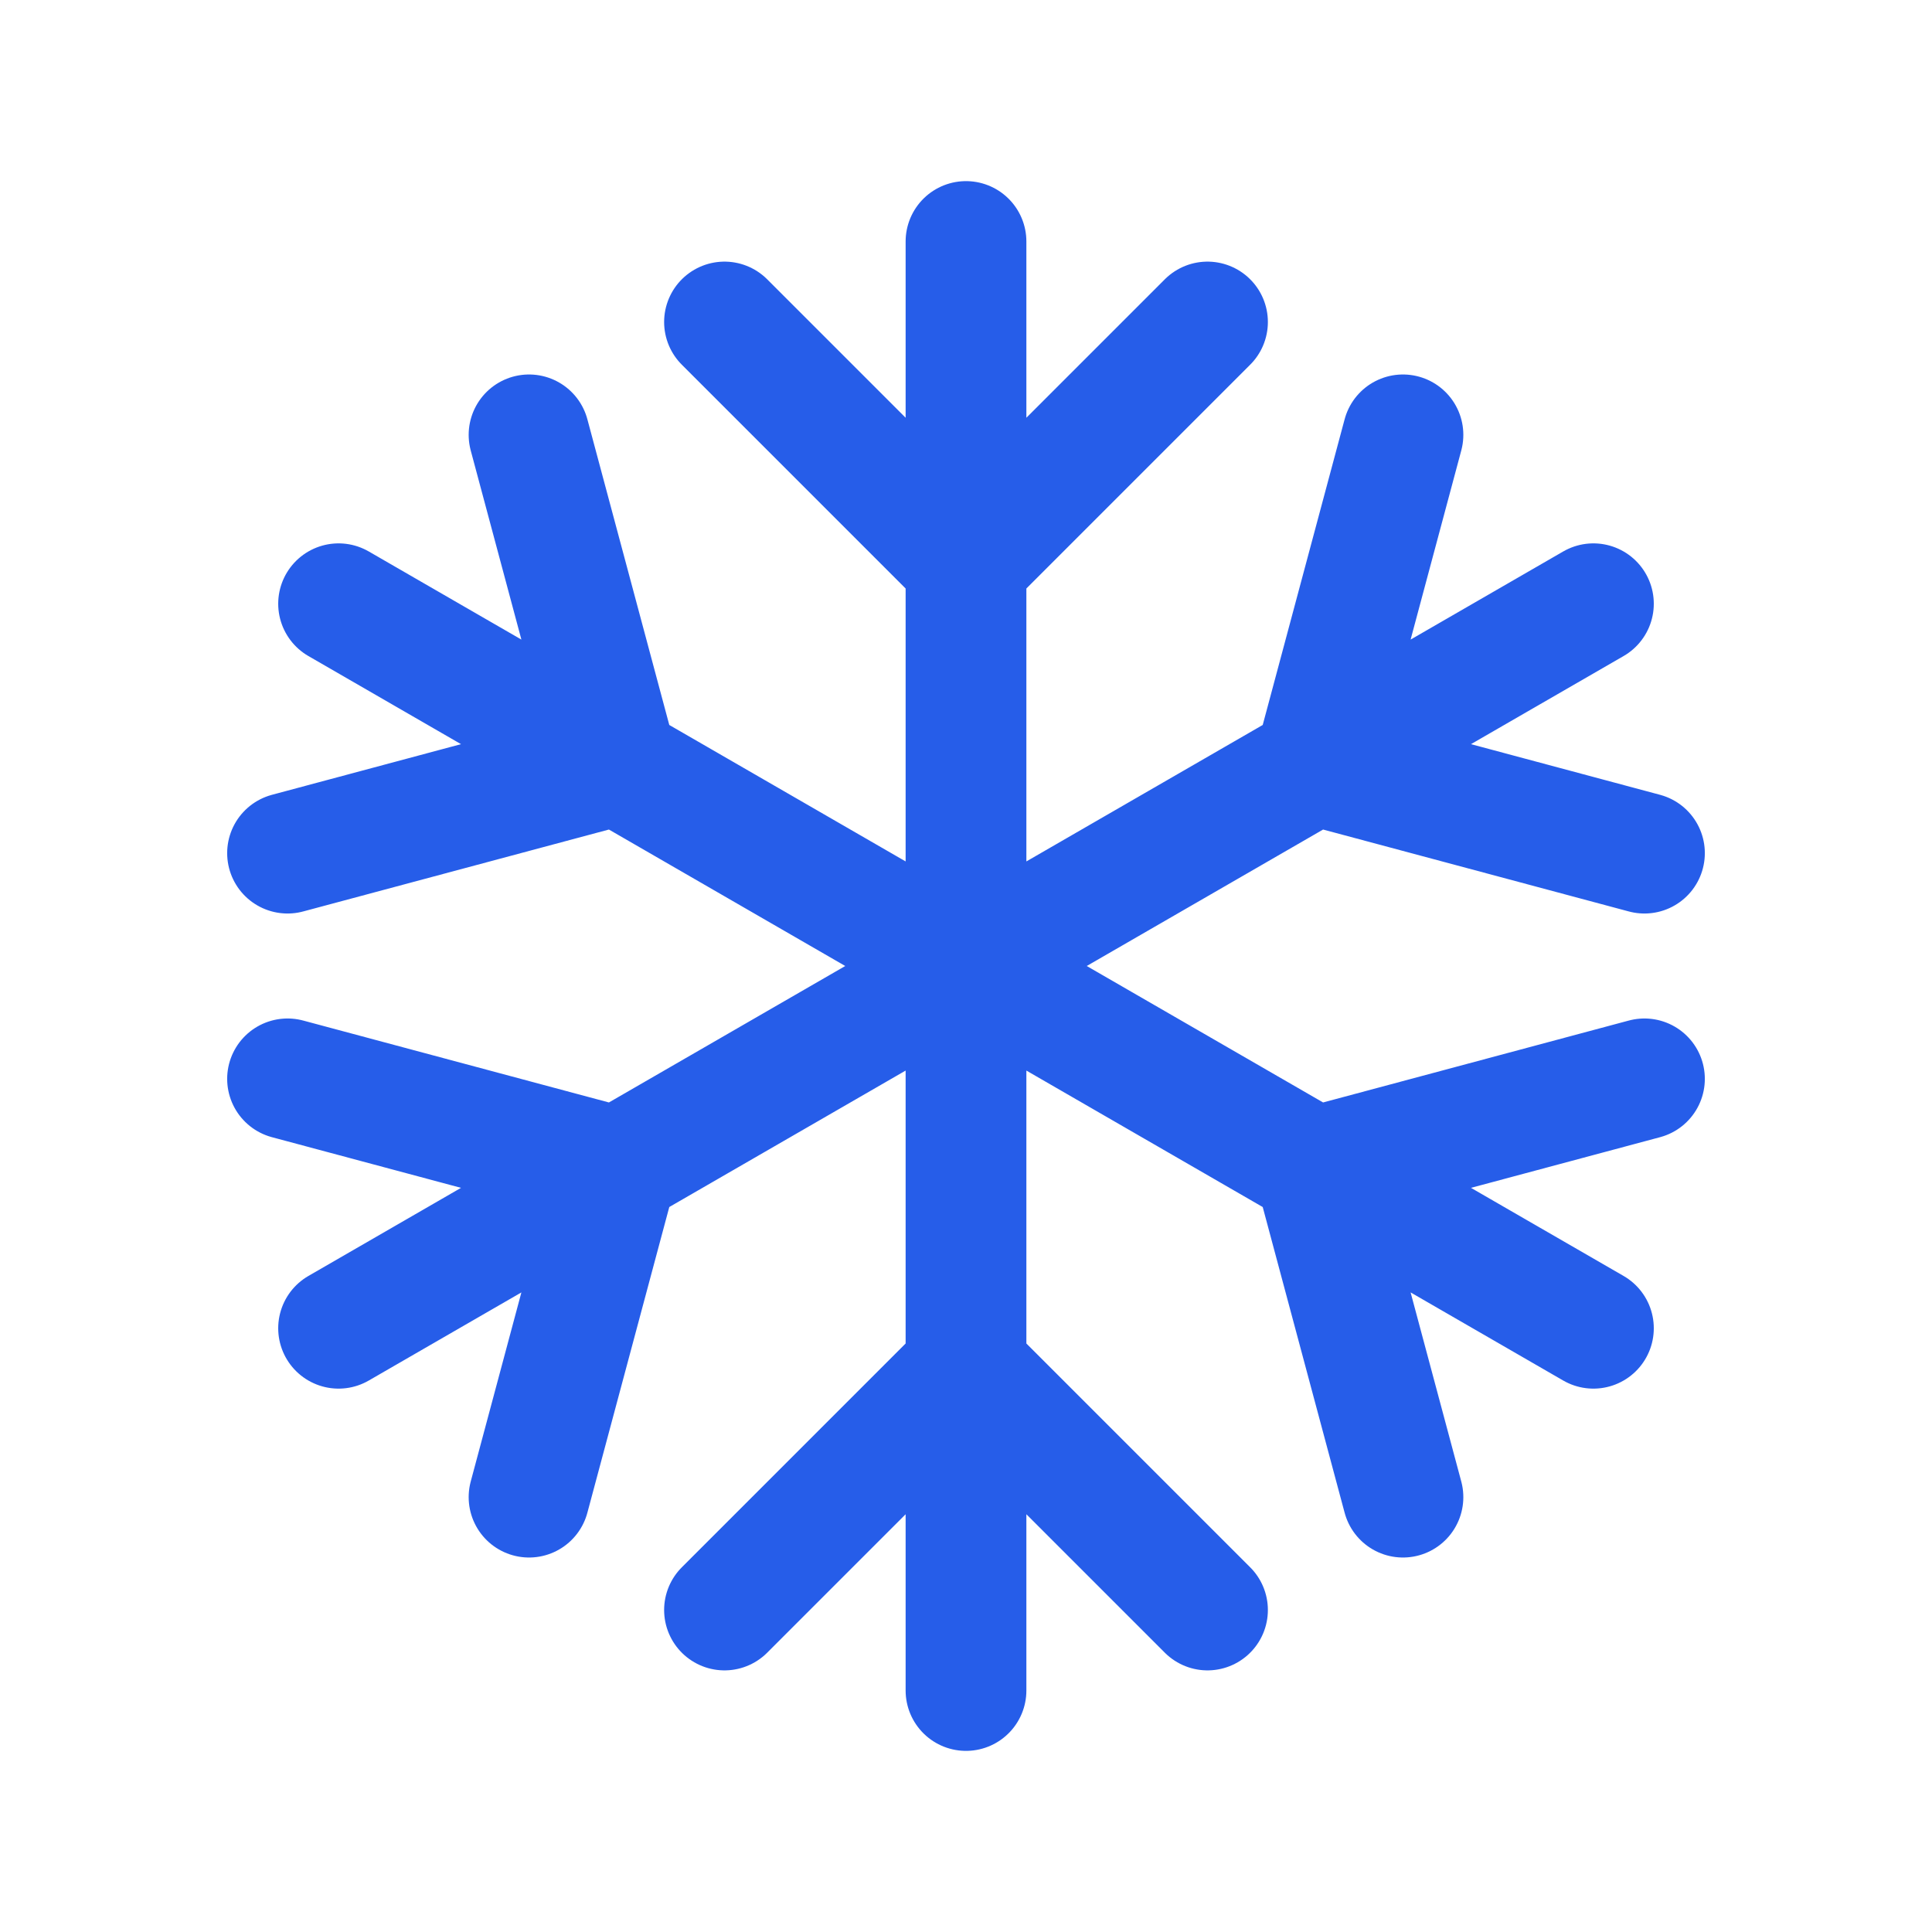 <?xml version="1.0" encoding="utf-8"?><!-- Uploaded to: SVG Repo, www.svgrepo.com, Generator: SVG Repo Mixer Tools -->
<svg width="800px" height="800px" viewBox="0 0 24 24" fill="none" xmlns="http://www.w3.org/2000/svg">
<path d="M12 17L9 20M12 17L15 20M12 17V12M12 17V21M12 7L9 4M12 7L15 4M12 7V12M12 7V3M12 12L7.67 9.5M12 12L16.33 14.5M12 12L7.67 14.5M12 12L16.33 9.5M16.33 14.5L17.428 18.598M16.33 14.5L20.428 13.402M16.33 14.5L19.794 16.5M7.67 9.5L3.572 10.598M7.67 9.5L6.572 5.402M7.67 9.5L4.206 7.5M16.33 9.5L20.428 10.598M16.33 9.5L17.428 5.402M16.33 9.5L19.794 7.5M7.67 14.5L6.572 18.598M7.67 14.5L3.572 13.402M7.67 14.5L4.206 16.5" stroke="#265DE9" stroke-width="1.5" stroke-linecap="round" stroke-linejoin="round"/>
</svg>